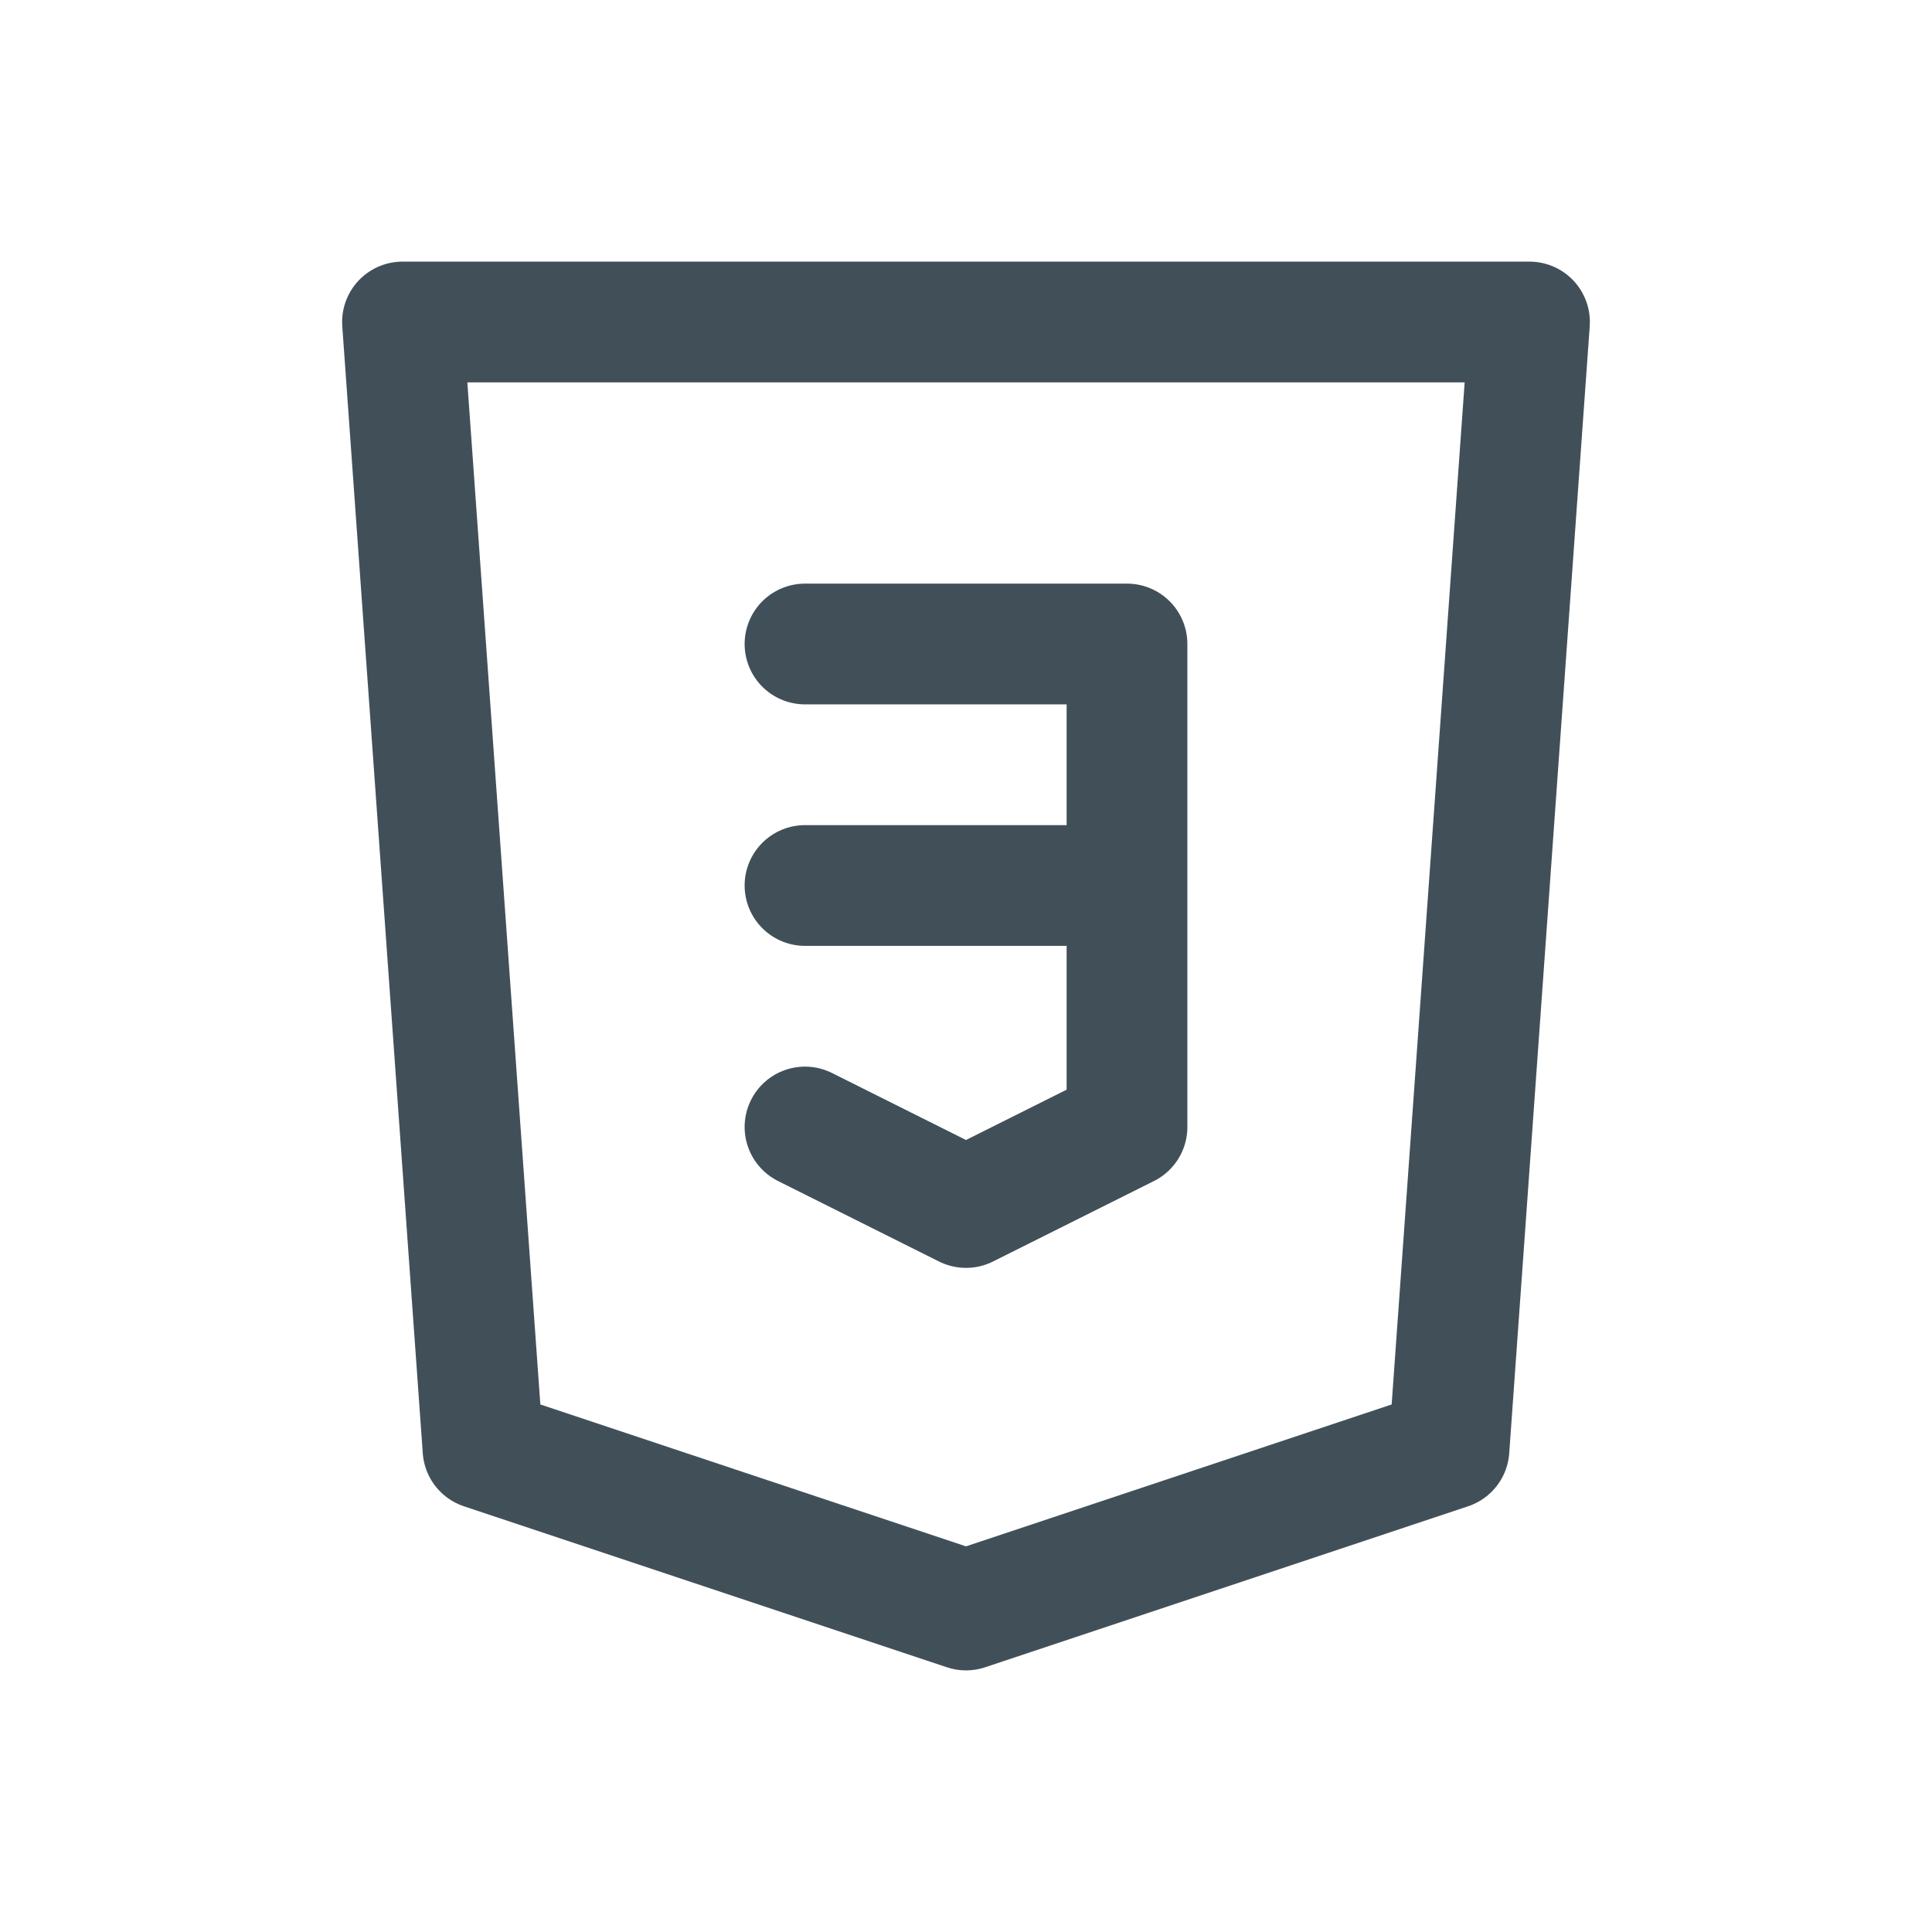 <svg width="24" height="24" viewBox="0 0 24 24" fill="none" xmlns="http://www.w3.org/2000/svg">
<path d="M5 4H19L18 18L12 20L6 18L5 4Z" stroke="#415058" stroke-width="1.5" stroke-linecap="round" stroke-linejoin="round"/>
<path d="M10 8H14V11M10 11H14M14 11V14L12 15L10 14" stroke="#415058" stroke-width="1.5" stroke-linecap="round" stroke-linejoin="round"/>
</svg>
